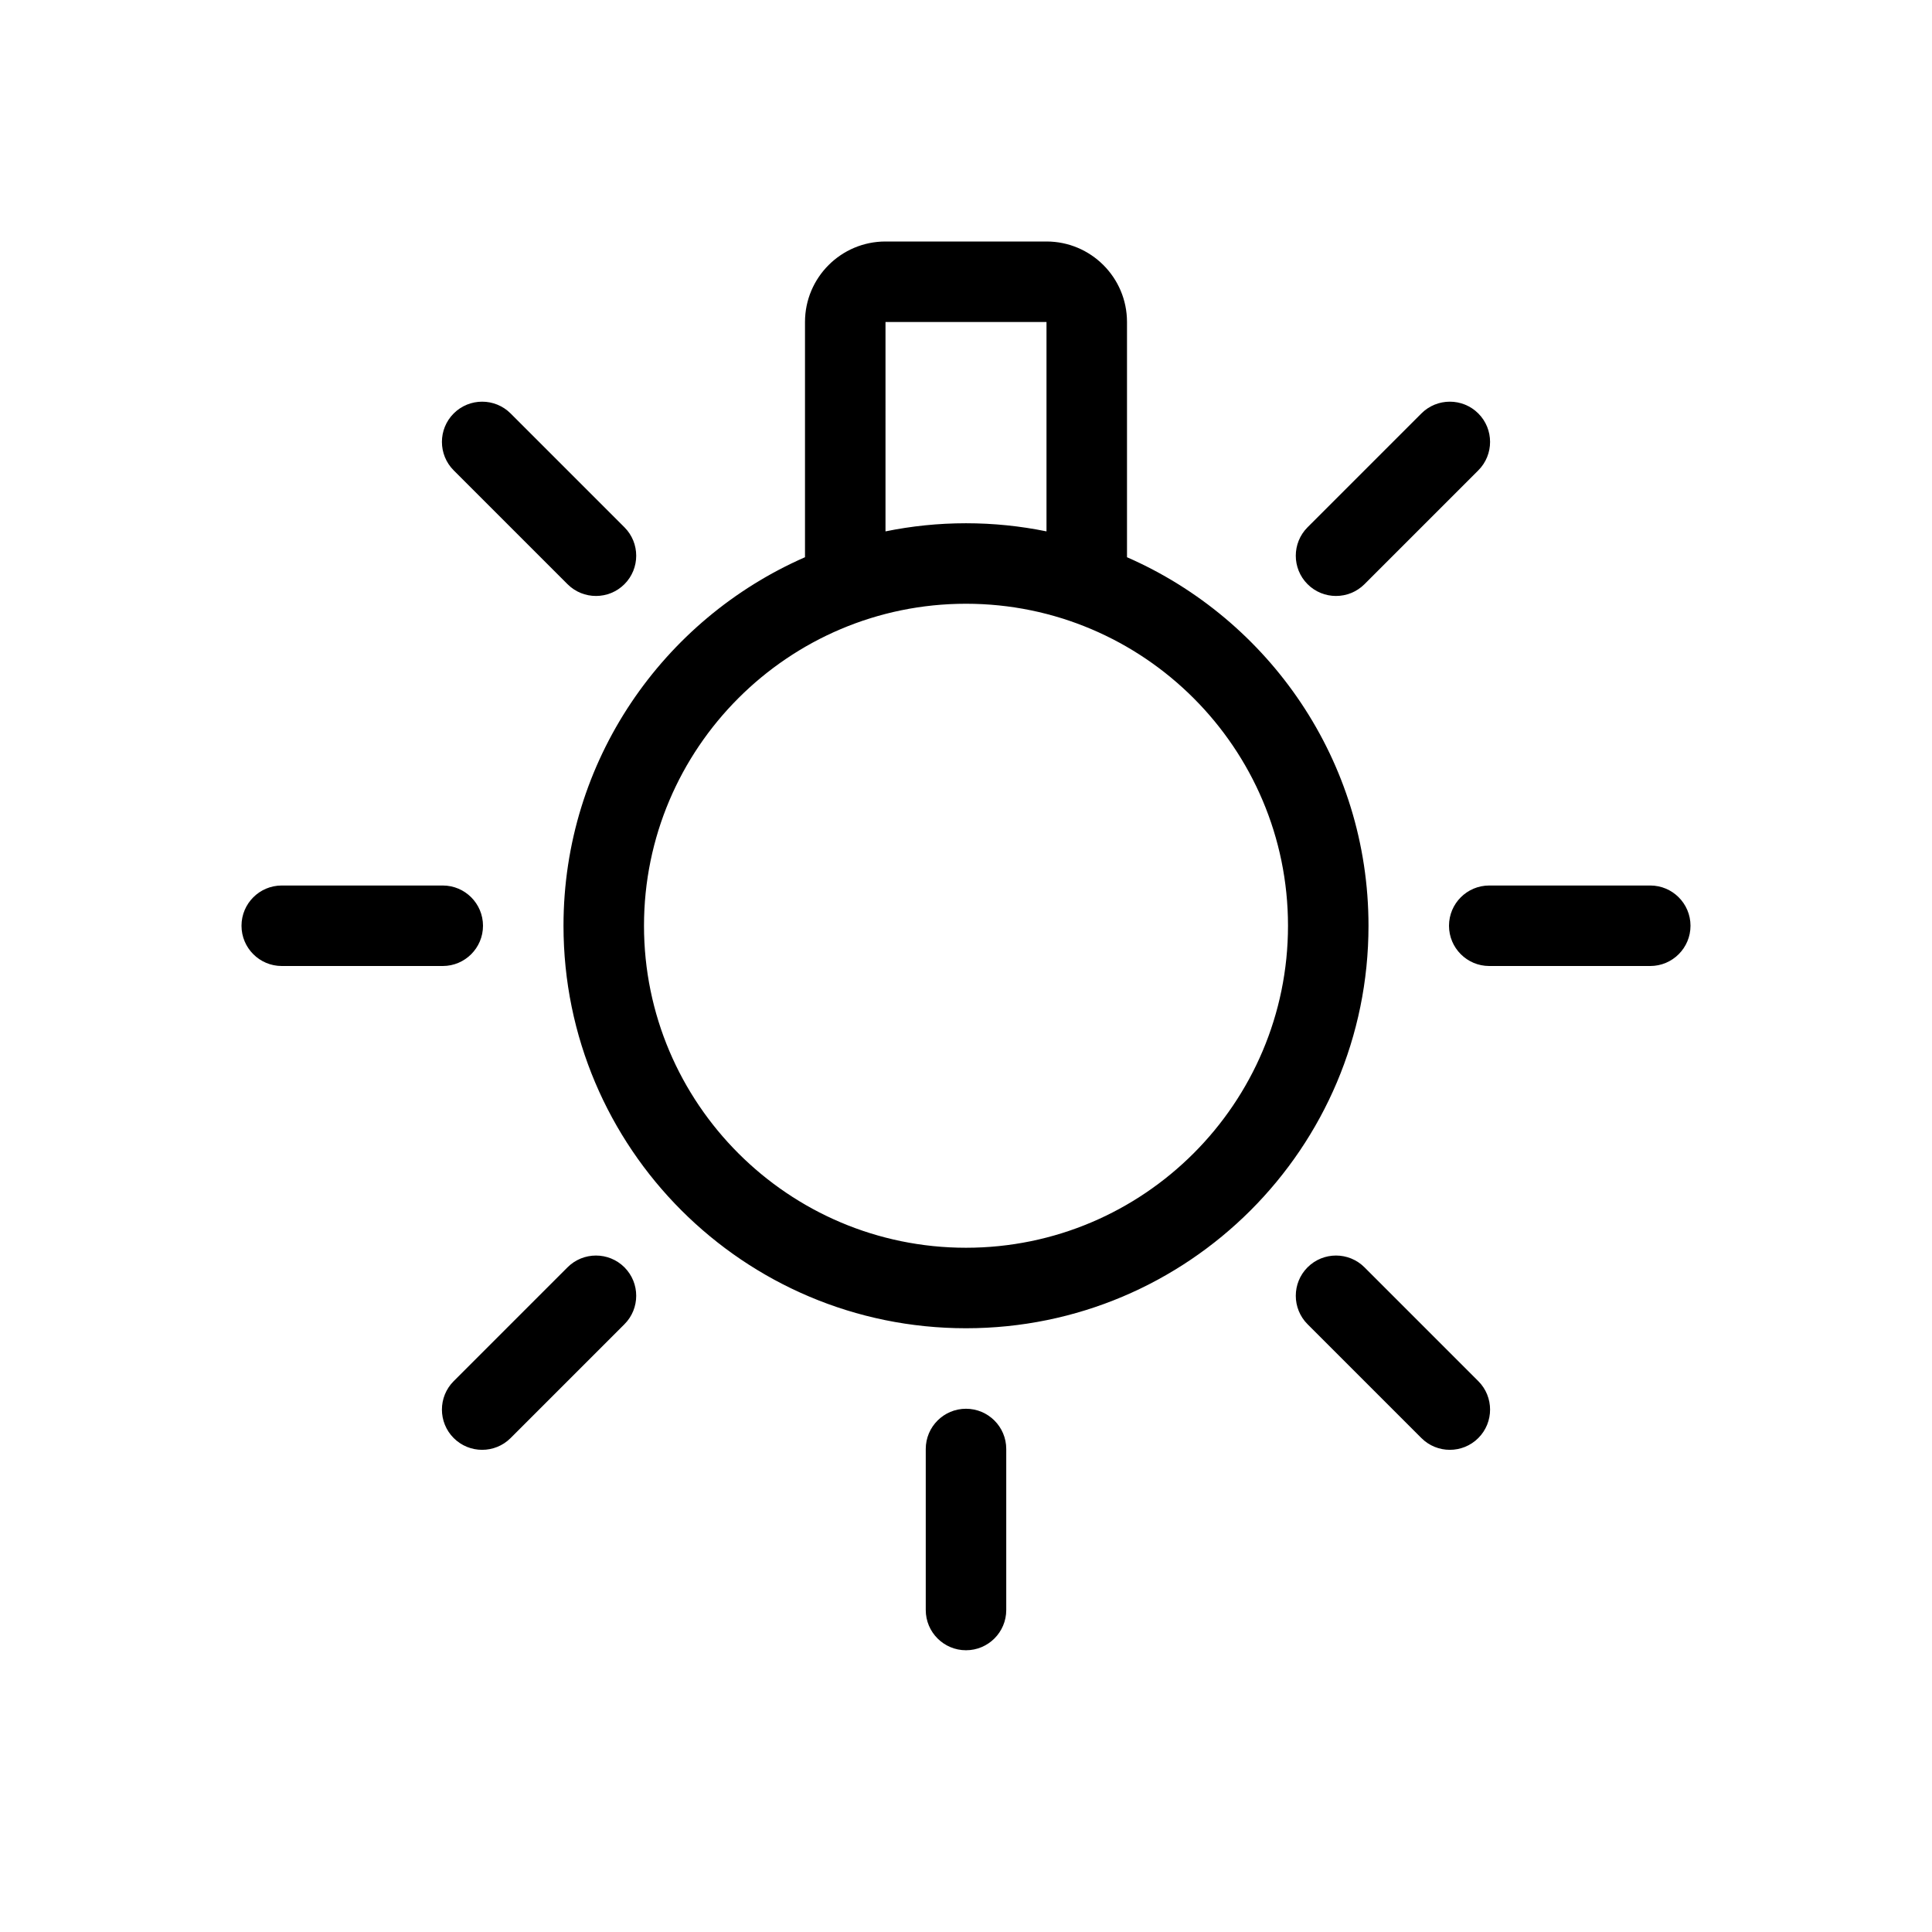 <svg viewBox="0 0 24 24" xmlns="http://www.w3.org/2000/svg"><path d="m14 6.922v-2.922c0-.552-.448-1-1-1h-2c-.552 0-1 .448-1 1v2.922c-1.764.772-3 2.529-3 4.578 0 2.761 2.239 5 5 5s5-2.239 5-5c0-2.049-1.236-3.806-3-4.578zm-3-2.922h2v2.601c-.323-.066-.657-.101-1-.101s-.677.035-1 .101zm1 11.5c-2.206 0-4-1.794-4-4s1.794-4 4-4 4 1.794 4 4-1.794 4-4 4zm-6.5-3.5h-2c-.276 0-.5-.224-.5-.5s.224-.5.5-.5h2c.276 0 .5.224.5.5s-.224.5-.5.5zm15.5-.5c0 .276-.224.5-.5.5h-2c-.276 0-.5-.224-.5-.5s.224-.5.5-.5h2c.276 0 .5.224.5.5zm-13.243 4.95-1.414 1.414c-.195.195-.512.195-.707 0s-.195-.512 0-.707l1.414-1.414c.195-.195.512-.195.707 0s.195.512 0 .707zm10.607-11.314c.195.195.195.512 0 .707l-1.414 1.414c-.195.195-.512.195-.707 0s-.195-.512 0-.707l1.414-1.414c.195-.195.512-.195.707 0zm-5.864 12.864v2c0 .276-.224.5-.5.5s-.5-.224-.5-.5v-2c0-.276.224-.5.5-.5s.5.224.5.5zm4.45-2.257 1.414 1.414c.195.195.195.512 0 .707s-.512.195-.707 0l-1.414-1.414c-.195-.195-.195-.512 0-.707s.512-.195.707 0zm-11.314-10.607c.195-.195.512-.195.707 0l1.414 1.414c.195.195.195.512 0 .707s-.512.195-.707 0l-1.414-1.414c-.195-.195-.195-.512 0-.707z"/></svg>